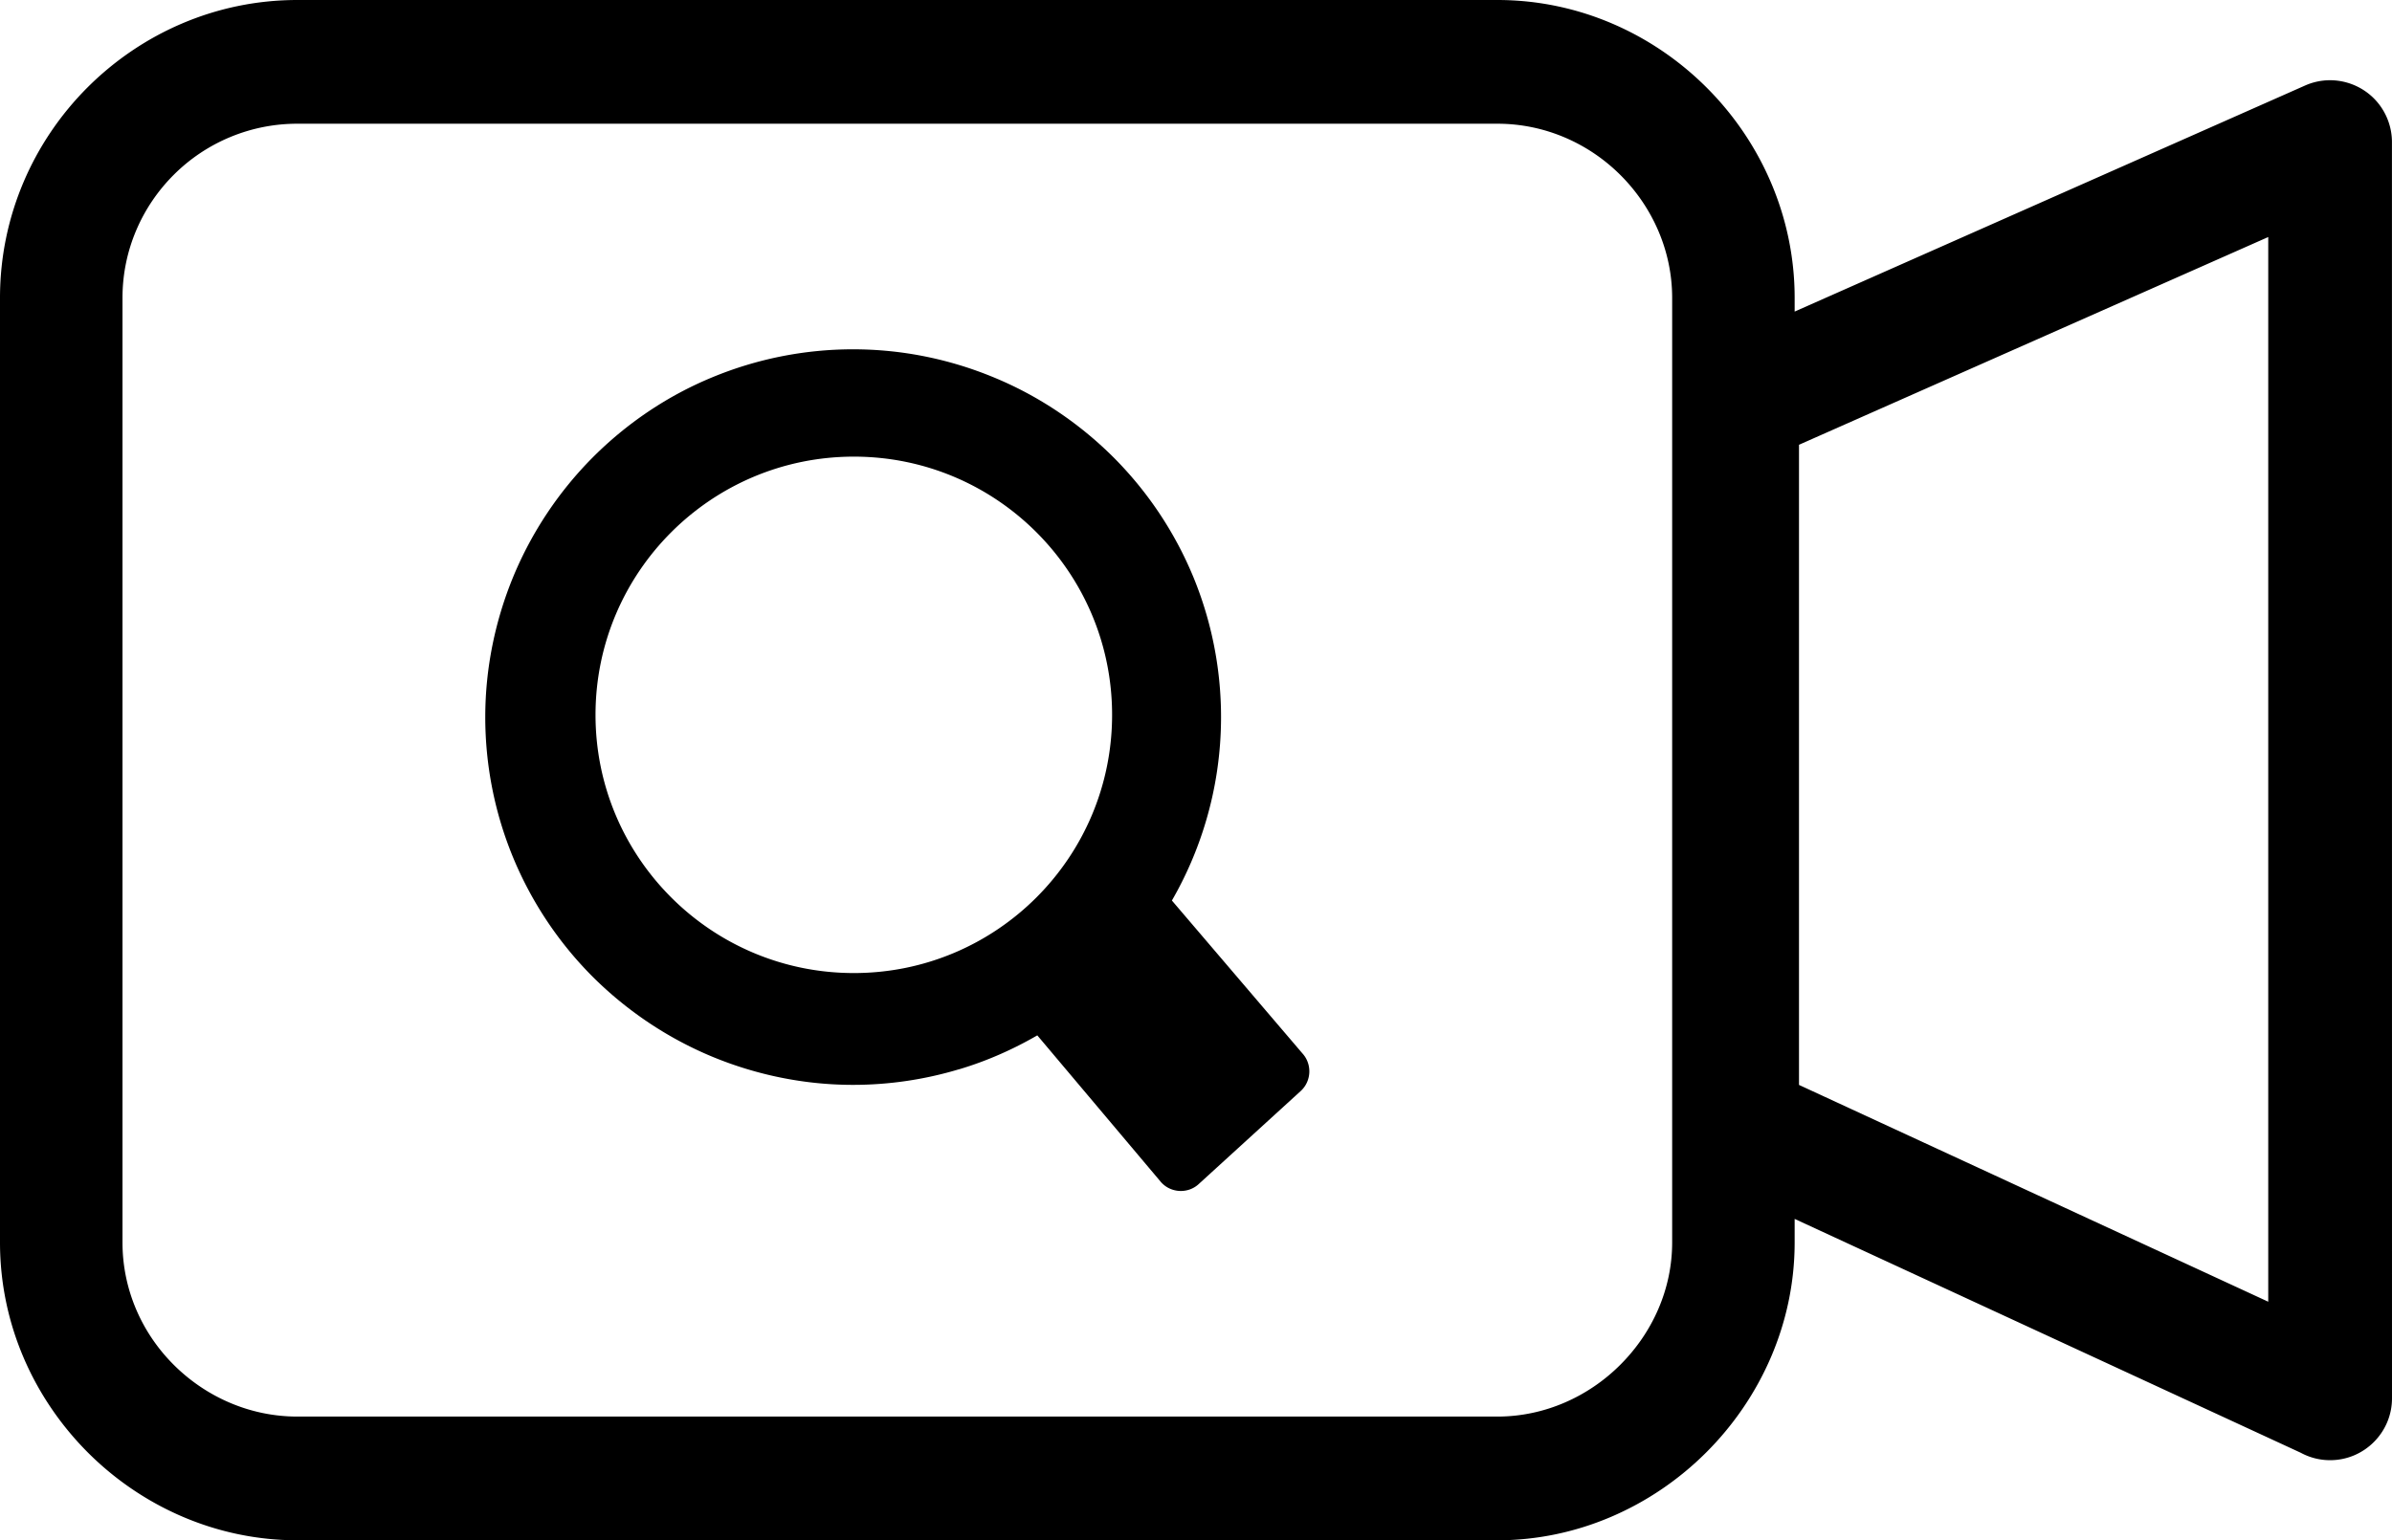 <svg xmlns="http://www.w3.org/2000/svg" shape-rendering="geometricPrecision" text-rendering="geometricPrecision" image-rendering="optimizeQuality" fill-rule="evenodd" clip-rule="evenodd" viewBox="0 0 512 329.79"><path d="M182.62 74.79c10.59 0 20.76 2.15 30.05 5.99 9.65 3.97 18.34 9.84 25.6 17.07a78.943 78.943 0 0 1 17.1 25.54 78.82 78.82 0 0 1 5.99 30.14c0 7.77-1.15 15.35-3.29 22.49-1.76 5.9-4.2 11.54-7.23 16.79l27.92 32.71c2.12 2.31 1.98 5.94-.34 8.07l-21.81 19.9c-2.3 2.15-5.95 1.97-8.05-.33l-26.53-31.48c-5.2 3.01-10.78 5.48-16.62 7.23l-.2.05a78.781 78.781 0 0 1-22.59 3.32c-10.57 0-20.76-2.16-30.06-5.99-9.65-3.99-18.36-9.87-25.61-17.07a78.853 78.853 0 0 1-17.09-25.55 78.706 78.706 0 0 1-5.99-30.14c0-10.56 2.16-20.75 5.99-30.05a79.241 79.241 0 0 1 17.08-25.61c7.25-7.25 15.9-13.12 25.53-17.09 9.3-3.85 19.5-5.99 30.15-5.99zM63.64 0h256.87c17.41 0 33.28 7.24 44.81 18.77 11.6 11.6 18.82 27.62 18.82 45v2.94L493.42 18.3c6.69-2.94 14.5.1 17.44 6.78.76 1.73 1.13 3.55 1.13 5.33l.01 268.98c0 7.31-5.94 13.25-13.25 13.25-2.28 0-4.42-.58-6.3-1.6l-108.31-50.06v5.05c0 17.33-7.28 33.29-18.88 44.9l-.08.08c-11.55 11.52-27.46 18.78-44.67 18.78H63.64c-17.28 0-33.21-7.19-44.8-18.76C7.23 299.4 0 283.49 0 266.03V63.77c0-17.53 7.18-33.49 18.73-45.05C30.28 7.18 46.18 0 63.64 0zm321.43 95.23v137.06l100.44 46.42V50.75L385.07 95.23zm-64.56-68.74H63.64a37.36 37.36 0 0 0-26.47 10.96c-6.75 6.75-10.95 16.08-10.95 26.32v202.26c0 10.18 4.22 19.45 10.95 26.17 6.86 6.86 16.28 11.1 26.47 11.1h256.87c10.14 0 19.52-4.29 26.32-11.1 6.83-6.82 11.09-16.12 11.09-26.17V63.77c0-10.11-4.24-19.46-11.04-26.26-6.76-6.76-16.11-11.02-26.37-11.02zM182.77 97.77c30.52 0 55.27 24.77 55.27 55.29s-24.75 55.28-55.27 55.28c-30.54 0-55.3-24.76-55.3-55.28s24.76-55.29 55.3-55.29z"/></svg>